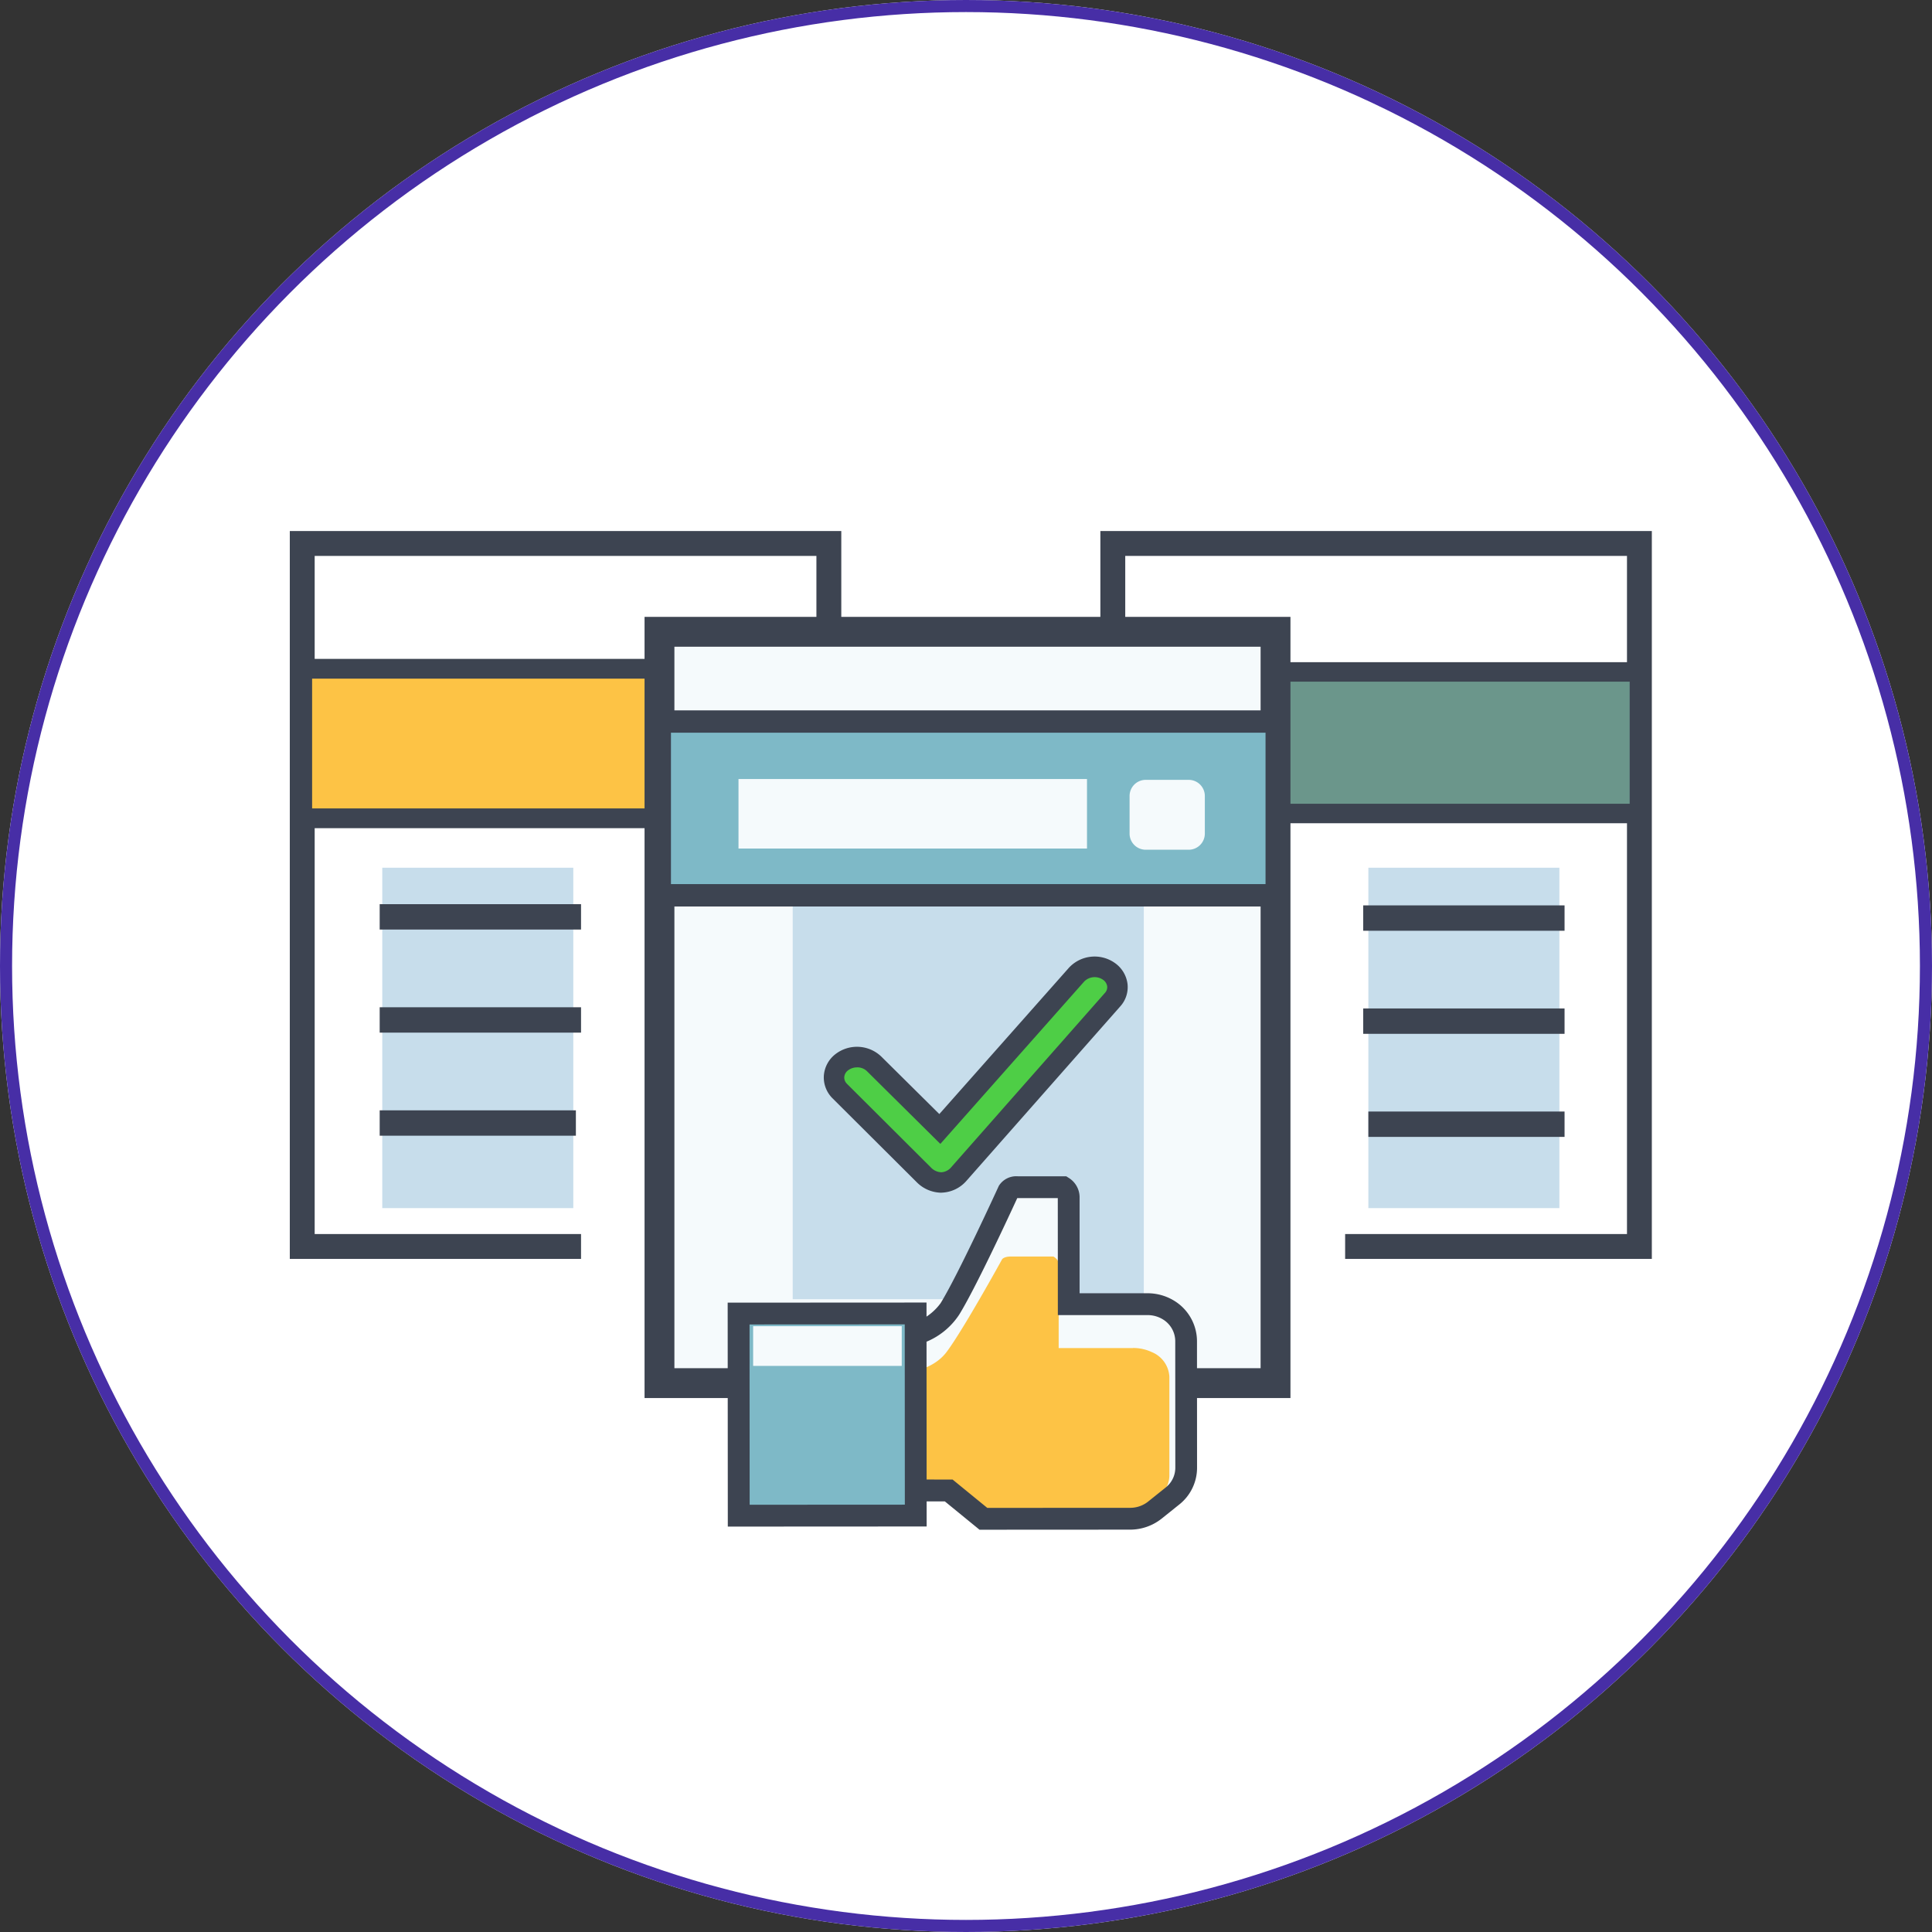 <svg xmlns="http://www.w3.org/2000/svg" xmlns:xlink="http://www.w3.org/1999/xlink" width="160" height="160" viewBox="0 0 160 160">
  <rect x="0" y="0" width="160" height="160" fill="#333333" stroke="none"/>
  <defs>
    <clipPath id="clip-path">
      <rect id="Rectángulo_3702" data-name="Rectángulo 3702" width="112.8" height="82.707" fill="none"/>
    </clipPath>
  </defs>
  <g id="Grupo_17472" data-name="Grupo 17472" transform="translate(-1246 -605)">
    <g id="Grupo_17457" data-name="Grupo 17457">
      <g id="Elipse_942" data-name="Elipse 942" transform="translate(1246 605)" fill="#fff" stroke="#472ea6" stroke-width="1">
        <circle cx="80" cy="80" r="80" stroke="none"/>
        <circle cx="80" cy="80" r="79.5" fill="none"/>
      </g>
      <g id="Grupo_12222" data-name="Grupo 12222" transform="translate(1270 648.978)">
        <rect id="Rectángulo_3688" data-name="Rectángulo 3688" width="15.82" height="28.19" transform="translate(7.657 27.883)" fill="#c7ddeb"/>
        <rect id="Rectángulo_3689" data-name="Rectángulo 3689" width="15.82" height="28.19" transform="translate(89.322 27.883)" fill="#c7ddeb"/>
        <path id="Trazado_35787" data-name="Trazado 35787" d="M38.4,252.925h0Z" transform="translate(-30.958 -203.899)" fill="#f5fafc"/>
        <rect id="Rectángulo_3690" data-name="Rectángulo 3690" width="16.248" height="2.101" transform="translate(7.444 47.975)" fill="#3d4451"/>
        <path id="Trazado_35788" data-name="Trazado 35788" d="M0,0V60.28H24.119V58.22H2.06V2.061H43.612v5.1h2.06V0Z" transform="translate(0 0)" fill="#3d4451"/>
        <path id="Trazado_35789" data-name="Trazado 35789" d="M346.312,0v7.16h2.06v-5.1h41.552V58.22H366.582v2.06h25.4V0Z" transform="translate(-279.184 0)" fill="#3d4451"/>
        <path id="Trazado_35790" data-name="Trazado 35790" d="M38.786,58.845H5.314V71.229H34.387" transform="translate(-4.284 -47.439)" fill="#fdc345"/>
        <path id="Trazado_35791" data-name="Trazado 35791" d="M30.984,68.644H1.093V54.624h34.29V56.26H2.729V67.008H30.984Z" transform="translate(-0.881 -44.036)" fill="#3d4451"/>
        <path id="Trazado_35792" data-name="Trazado 35792" d="M394.484,60.2h35.3V71.927H399.124" transform="translate(-318.019 -48.534)" fill="#6b968b"/>
        <path id="Trazado_35793" data-name="Trazado 35793" d="M430.595,69.38H399.124V67.767h29.858V57.656h-34.5V56.043h36.111Z" transform="translate(-318.019 -45.18)" fill="#3d4451"/>
        <rect id="Rectángulo_3691" data-name="Rectángulo 3691" width="51.019" height="62.22" transform="translate(30.615 8.345)" fill="#f5fafc"/>
        <path id="Trazado_35794" data-name="Trazado 35794" d="M205.058,101.366H151.567V36.673h53.491Zm-51.019-2.472h48.547V39.145H154.039Z" transform="translate(-122.188 -29.564)" fill="#3d4451"/>
        <rect id="Rectángulo_3692" data-name="Rectángulo 3692" width="29.074" height="48.24" transform="translate(41.649 15.377)" fill="#c7ddeb"/>
        <rect id="Rectángulo_3693" data-name="Rectángulo 3693" width="51.094" height="14.393" transform="translate(30.639 15.774)" fill="#7eb9c7"/>
        <path id="Trazado_35795" data-name="Trazado 35795" d="M206.232,92.842H153.284V76.6h52.948Zm-51.094-1.854h49.24V78.449h-49.24Z" transform="translate(-123.572 -61.748)" fill="#3d4451"/>
        <path id="Trazado_35796" data-name="Trazado 35796" d="M38.4,164.846h0Z" transform="translate(-30.958 -132.893)" fill="#f5fafc"/>
        <rect id="Rectángulo_3694" data-name="Rectángulo 3694" width="16.675" height="2.101" transform="translate(7.444 30.902)" fill="#3d4451"/>
        <path id="Trazado_35797" data-name="Trazado 35797" d="M38.4,208.885h0Z" transform="translate(-30.958 -168.396)" fill="#f5fafc"/>
        <rect id="Rectángulo_3695" data-name="Rectángulo 3695" width="16.675" height="2.101" transform="translate(7.444 39.439)" fill="#3d4451"/>
        <rect id="Rectángulo_3696" data-name="Rectángulo 3696" width="28.861" height="5.757" transform="translate(37.159 20.538)" fill="#f5fafc"/>
        <g id="Grupo_12221" data-name="Grupo 12221">
          <g id="Grupo_12220" data-name="Grupo 12220" clip-path="url(#clip-path)">
            <path id="Trazado_35798" data-name="Trazado 35798" d="M363.691,112.1h-3.56a1.336,1.336,0,0,1-1.336-1.336v-3.115a1.336,1.336,0,0,1,1.336-1.336h3.56a1.336,1.336,0,0,1,1.336,1.336v3.115a1.336,1.336,0,0,1-1.336,1.336" transform="translate(-289.248 -85.707)" fill="#f5fafc"/>
            <line id="Línea_3" data-name="Línea 3" x1="16.248" transform="translate(89.322 49.125)" fill="#f5fafc"/>
            <rect id="Rectángulo_3697" data-name="Rectángulo 3697" width="16.248" height="2.101" transform="translate(89.322 48.074)" fill="#3d4451"/>
            <line id="Línea_4" data-name="Línea 4" x1="16.675" transform="translate(88.895 32.052)" fill="#f5fafc"/>
            <rect id="Rectángulo_3698" data-name="Rectángulo 3698" width="16.675" height="2.101" transform="translate(88.895 31.002)" fill="#3d4451"/>
            <line id="Línea_5" data-name="Línea 5" x1="16.675" transform="translate(88.895 40.589)" fill="#f5fafc"/>
            <rect id="Rectángulo_3699" data-name="Rectángulo 3699" width="16.675" height="2.101" transform="translate(88.895 39.538)" fill="#3d4451"/>
            <path id="Trazado_35799" data-name="Trazado 35799" d="M241.379,204.074a2.08,2.08,0,0,1-1.417-.63l-6.957-6.933a1.565,1.565,0,0,1,.153-2.387,2.076,2.076,0,0,1,2.679.127l5.448,5.4,11.321-12.779a2.068,2.068,0,0,1,2.664-.288,1.551,1.551,0,0,1,.323,2.355l-12.721,14.426a1.993,1.993,0,0,1-1.433.713Z" transform="translate(-187.452 -150.126)" fill="#4ece46"/>
            <path id="Trazado_35800" data-name="Trazado 35800" d="M237.91,201.378h-.06a2.912,2.912,0,0,1-2.014-.876l-6.959-6.934a2.433,2.433,0,0,1-.727-1.859,2.477,2.477,0,0,1,.954-1.8,2.913,2.913,0,0,1,3.8.19l4.811,4.766,10.726-12.108a2.9,2.9,0,0,1,3.782-.423,2.5,2.5,0,0,1,1.076,1.741,2.373,2.373,0,0,1-.6,1.874l-12.72,14.425a2.842,2.842,0,0,1-2.07,1M230.9,191a1.21,1.21,0,0,0-.747.249.769.769,0,0,0-.31.558.727.727,0,0,0,.229.56l6.959,6.935a1.243,1.243,0,0,0,.818.383h.06a1.167,1.167,0,0,0,.8-.426l12.72-14.426a.69.69,0,0,0,.187-.549.8.8,0,0,0-.358-.549,1.216,1.216,0,0,0-1.545.154L237.8,197.337l-6.085-6.028a1.152,1.152,0,0,0-.81-.312" transform="translate(-183.924 -146.582)" fill="#3d4451"/>
            <path id="Trazado_35801" data-name="Trazado 35801" d="M279.621,290.033l-6.535,0,0-5.923s0-2.5,0-2.985a1.034,1.034,0,0,0-.463-.783l-3.743,0c-.616,0-.769.294-.769.294s-3.38,7.393-4.866,9.791a5.453,5.453,0,0,1-4.512,2.3l.007,12.727,4.411,0,2.873,2.347,12.153-.006a3.28,3.28,0,0,0,2.047-.712l1.458-1.168a2.988,2.988,0,0,0,1.139-2.332l-.006-10.515a3.017,3.017,0,0,0-1.546-2.606,3.3,3.3,0,0,0-1.644-.435" transform="translate(-208.577 -226.005)" fill="#f5fafc"/>
            <path id="Trazado_35802" data-name="Trazado 35802" d="M278.414,317.557l-6.155,0,0-4.633s0-1.953,0-2.335-.436-.612-.436-.612l-3.526,0c-.58,0-.724.23-.724.23s-3.184,5.783-4.584,7.66-4.25,1.8-4.25,1.8l.006,9.956,4.154,0,2.706,1.836,11.446-.006a3.509,3.509,0,0,0,1.928-.557l1.374-.914a2.221,2.221,0,0,0,1.073-1.825l0-8.226a2.332,2.332,0,0,0-1.456-2.039,3.609,3.609,0,0,0-1.548-.34" transform="translate(-208.584 -249.895)" fill="#fdc345"/>
            <path id="Trazado_35803" data-name="Trazado 35803" d="M261.935,304.952l-2.873-2.347-4.992,0-.008-14.564.933.03a4.6,4.6,0,0,0,3.714-1.875c1.439-2.323,4.779-9.618,4.812-9.691l.021-.042a1.7,1.7,0,0,1,1.57-.78l4.006,0,.222.141a1.9,1.9,0,0,1,.883,1.545l0,8,5.631,0h0a4.209,4.209,0,0,1,2.091.554,3.939,3.939,0,0,1,2,3.39l.006,10.515a3.881,3.881,0,0,1-1.477,3.039l-1.458,1.168a4.194,4.194,0,0,1-2.612.91Zm-2.229-4.155,2.873,2.347,11.831-.006a2.378,2.378,0,0,0,1.483-.513l1.458-1.168a2.082,2.082,0,0,0,.8-1.626l-.006-10.515a2.126,2.126,0,0,0-1.091-1.823,2.4,2.4,0,0,0-1.192-.315h0l-7.439,0-.005-9.691-3.3,0-.056,0c-.6,1.306-3.446,7.451-4.811,9.655a6,6,0,0,1-4.376,2.667l.006,10.983Z" transform="translate(-204.816 -222.245)" fill="#3d4451"/>
            <rect id="Rectángulo_3700" data-name="Rectángulo 3700" width="14.659" height="16.739" transform="translate(37.172 64.801)" fill="#7eb9c7"/>
            <path id="Trazado_35804" data-name="Trazado 35804" d="M187.09,348.181l-.011-18.546,16.467-.009.011,18.546Zm1.8-16.74.009,14.931,12.852-.007-.008-14.931Z" transform="translate(-150.816 -265.733)" fill="#3d4451"/>
            <rect id="Rectángulo_3701" data-name="Rectángulo 3701" width="12.307" height="3.289" transform="translate(38.372 65.851)" fill="#f5fafc"/>
          </g>
        </g>
      </g>
    </g>
  </g>
</svg>
